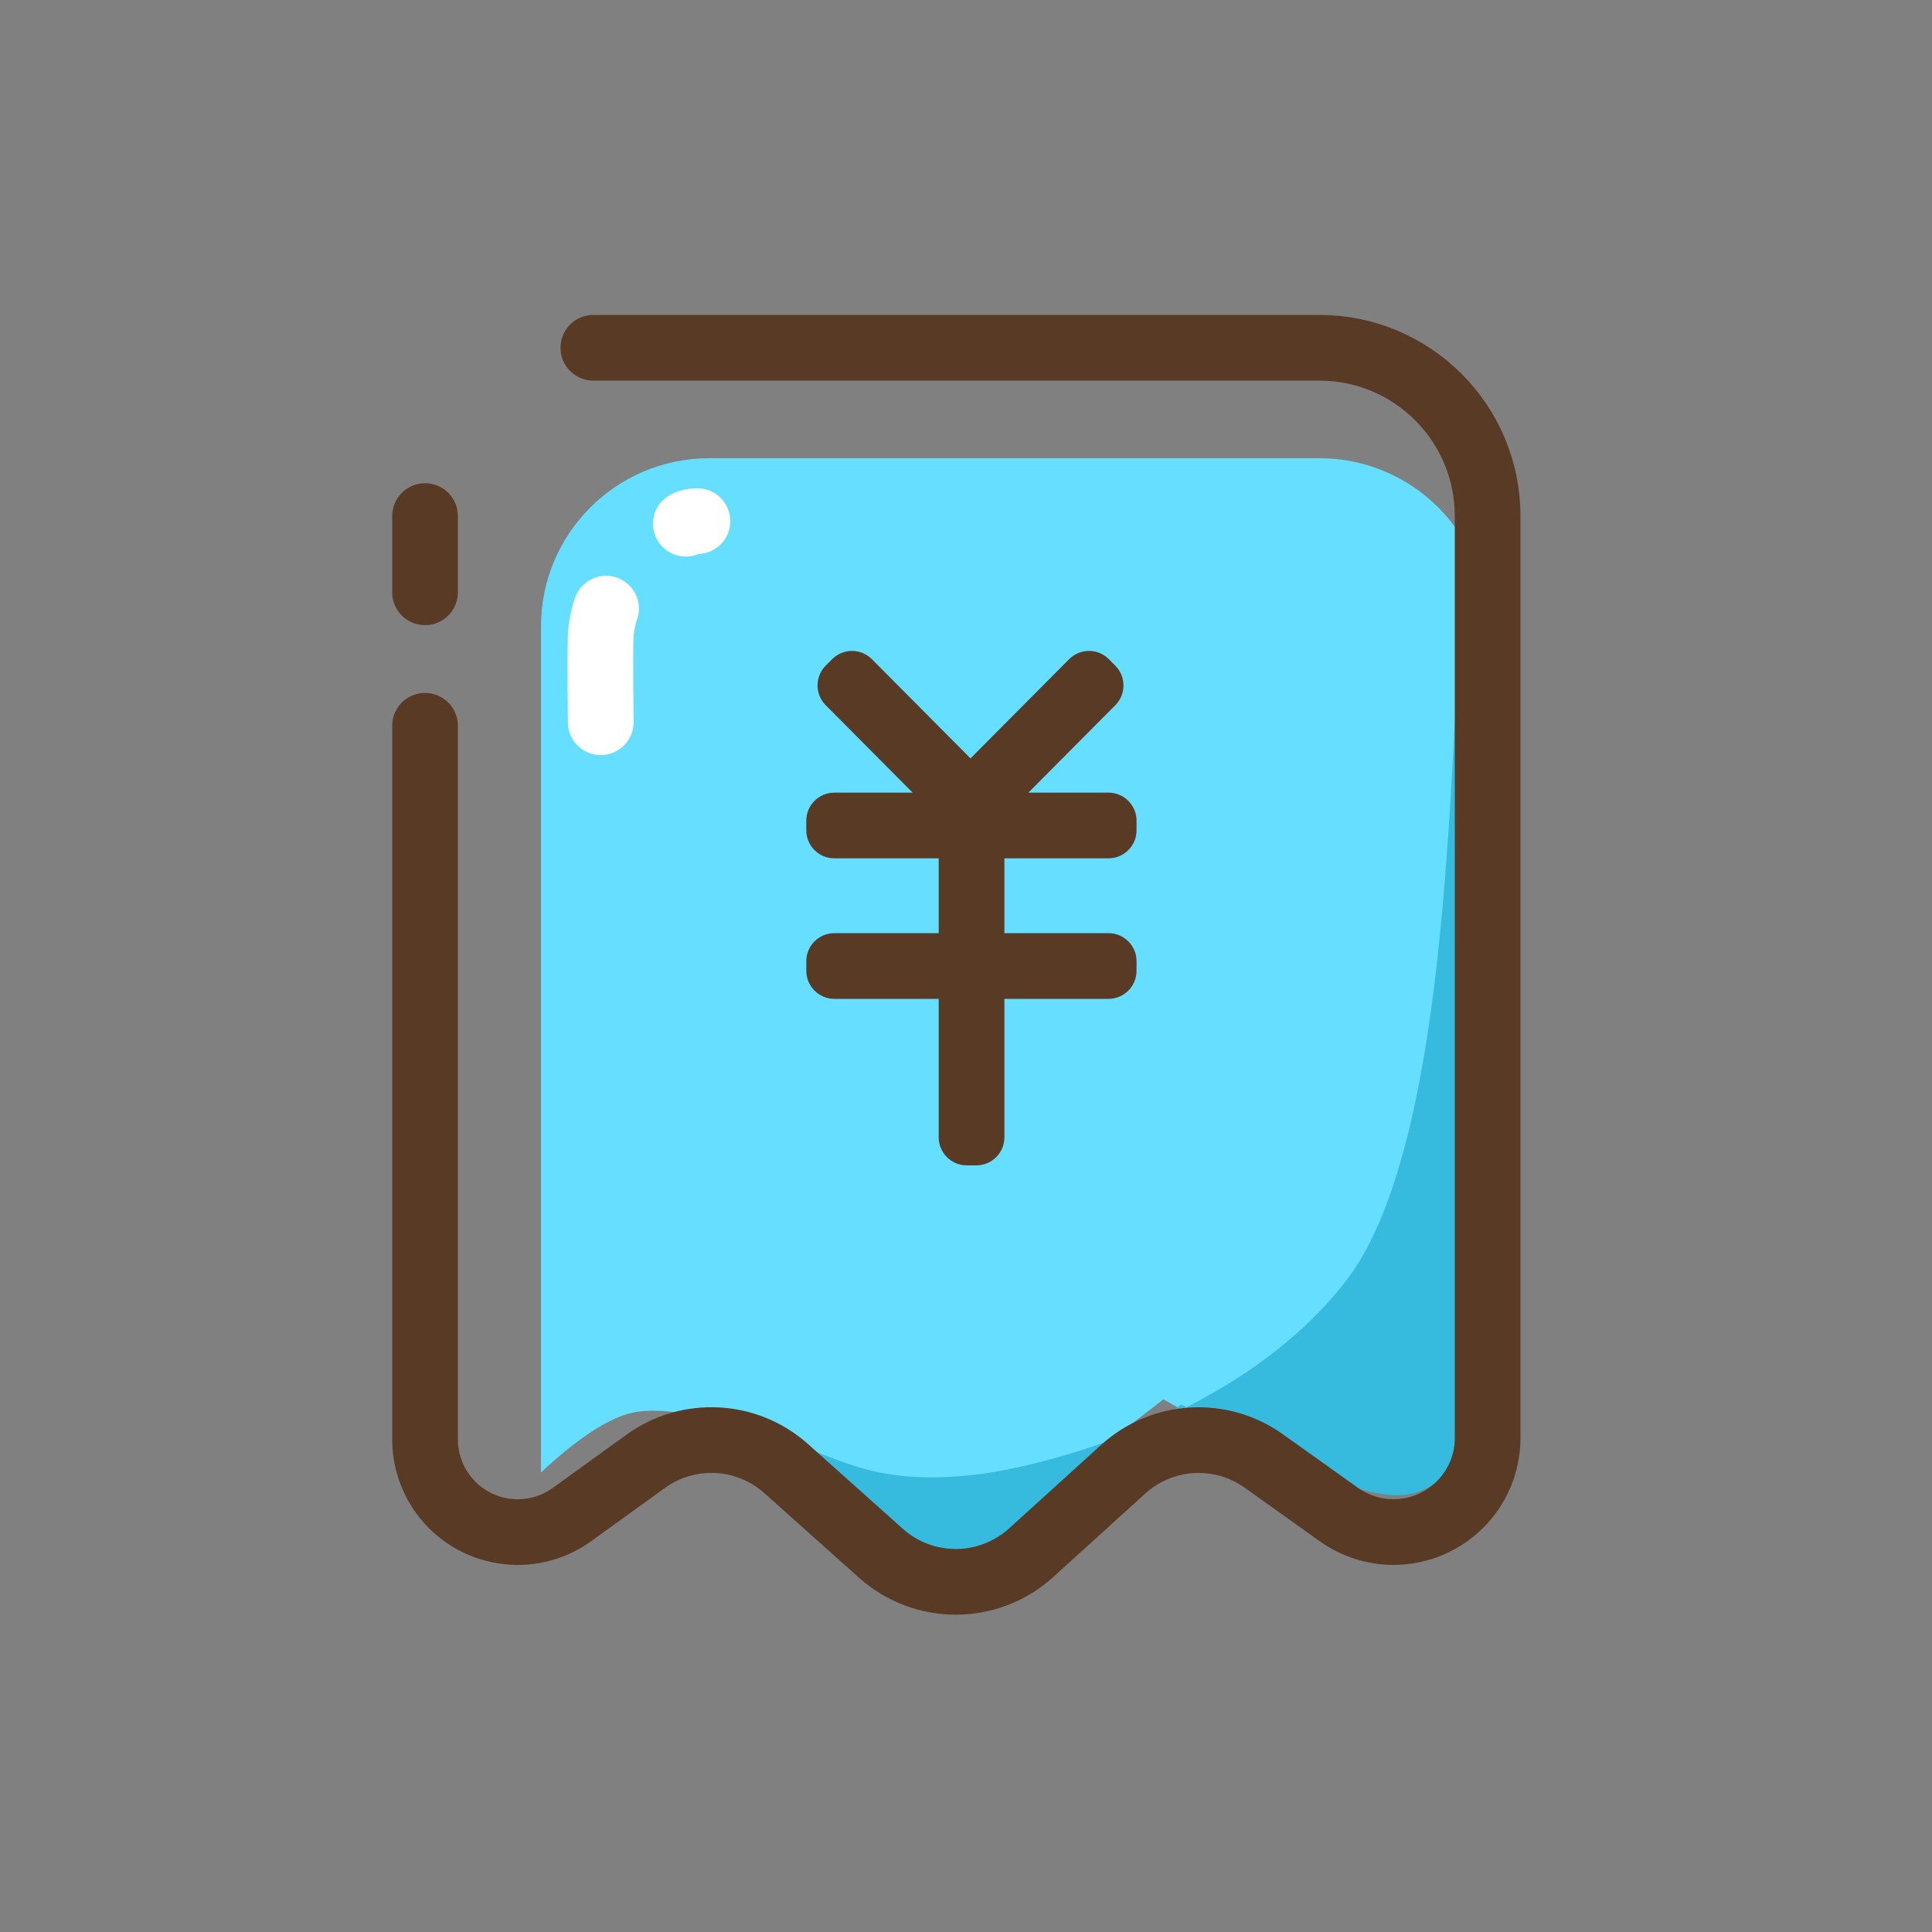<svg xmlns="http://www.w3.org/2000/svg" width="100" height="100" viewBox="0 0 100 100">
  <rect x="0" y="0" width="100" height="100" fill="#808080" stroke="none"/>
  <g fill="none" fill-rule="evenodd">
    <g transform="translate(22 18)">
      <path fill="#65DEFF" d="M14.712,5.717 L46.288,5.717 C51.1,5.717 55,9.618 55,14.429 L55,53.71 L55,53.71 C53.943,57.334 52.354,59.192 50.232,59.283 C48.111,59.375 44.106,57.757 38.218,54.431 C34.039,57.677 31.008,59.863 29.126,60.989 C27.244,62.116 25.66,62.692 24.375,62.717 L16.488,55.932 C13.899,55.12 11.987,54.848 10.752,55.117 C9.517,55.385 7.933,56.418 6,58.213 L6,14.429 C6,9.618 9.9,5.717 14.712,5.717 Z"/>
      <path fill="#36BBDF" d="M55,7.488 C56.817,8.631 56.817,24.132 55,53.99 C54.001,57.502 52.499,59.302 50.494,59.39 C48.489,59.478 44.703,57.911 39.138,54.688 C35.187,57.833 32.322,59.951 30.543,61.043 C28.764,62.134 27.268,62.692 26.053,62.717 L18.598,56.143 C16.151,55.356 14.344,55.092 13.176,55.353 C12.008,55.613 10.511,56.613 8.684,58.353 C11.927,56.773 14.338,56.036 15.917,56.143 C20.907,56.48 21.704,59.036 28.28,58.353 C31.738,57.994 42.13,55.448 47.666,48.302 C55,38.835 52.274,5.772 55,7.488 Z"/>
      <path stroke="#593A25" stroke-linecap="round" stroke-width="3.4" d="M0,12.658 L0,8.712 M8.712,0 L12.93,0 L12.93,0 L46.288,0 C51.1,0 55,3.9 55,8.712 L55,56.426 C55,59.117 52.819,61.298 50.129,61.298 C49.115,61.298 48.126,60.981 47.3,60.393 L43.411,57.619 C41.187,56.033 38.158,56.211 36.136,58.047 L31.373,62.369 C29.171,64.366 25.817,64.379 23.6,62.399 L18.693,58.014 C16.659,56.197 13.635,56.04 11.424,57.636 L7.605,60.393 C5.457,61.943 2.458,61.459 0.908,59.311 C0.318,58.494 0,57.511 0,56.503 L0,19.566 L0,19.566"/>
      <g fill="#593A25" transform="translate(19.368 14.545)">
        <path d="M11.851,0.048 L12.322,0.049 C13.121,0.051 13.769,0.698 13.771,1.497 L13.796,10.2 C13.798,11.002 13.15,11.654 12.348,11.656 C12.346,11.656 12.343,11.656 12.341,11.656 L11.87,11.655 C11.071,11.654 10.424,11.007 10.421,10.208 L10.396,1.504 C10.394,0.702 11.042,0.05 11.844,0.048 C11.846,0.048 11.849,0.048 11.851,0.048 Z" transform="rotate(45 12.096 5.852)"/>
        <path d="M8.664,1.635 L9.16,1.635 C9.962,1.635 10.612,2.285 10.612,3.087 L10.612,17.277 C10.612,18.079 9.962,18.729 9.16,18.729 L8.664,18.729 C7.862,18.729 7.212,18.079 7.212,17.277 L7.212,3.087 C7.212,2.285 7.862,1.635 8.664,1.635 Z" transform="rotate(90 8.912 10.182)"/>
        <path d="M8.664,8.908 L9.16,8.908 C9.962,8.908 10.612,9.558 10.612,10.36 L10.612,24.549 C10.612,25.351 9.962,26.001 9.16,26.001 L8.664,26.001 C7.862,26.001 7.212,25.351 7.212,24.549 L7.212,10.36 C7.212,9.558 7.862,8.908 8.664,8.908 Z" transform="rotate(90 8.912 17.455)"/>
        <path d="M8.671,10.32 L9.167,10.32 C9.969,10.32 10.619,10.97 10.619,11.772 L10.619,26.322 C10.619,27.124 9.969,27.774 9.167,27.774 L8.671,27.774 C7.869,27.774 7.219,27.124 7.219,26.322 L7.219,11.772 C7.219,10.97 7.869,10.32 8.671,10.32 Z" transform="rotate(-180 8.919 19.047)"/>
        <path d="M5.408,0.049 L5.879,0.048 C6.681,0.046 7.333,0.695 7.334,1.497 C7.334,1.499 7.334,1.502 7.334,1.504 L7.309,10.208 C7.307,11.007 6.66,11.654 5.86,11.655 L5.39,11.656 C4.588,11.658 3.936,11.009 3.934,10.208 C3.934,10.205 3.934,10.203 3.934,10.2 L3.96,1.497 C3.962,0.698 4.609,0.051 5.408,0.049 Z" transform="rotate(-45 5.634 5.852)"/>
      </g>
    </g>
    <path stroke="#FFF" stroke-linecap="round" stroke-width="3.4" d="M36.1,26.974 C35.847,26.974 35.686,27.013 35.5,27.108 M31.371,31.504 C31.313,31.606 31.161,32.196 31.095,32.784 C31.049,34.294 31.095,36.903 31.095,37.383"/>
  </g>
</svg>
